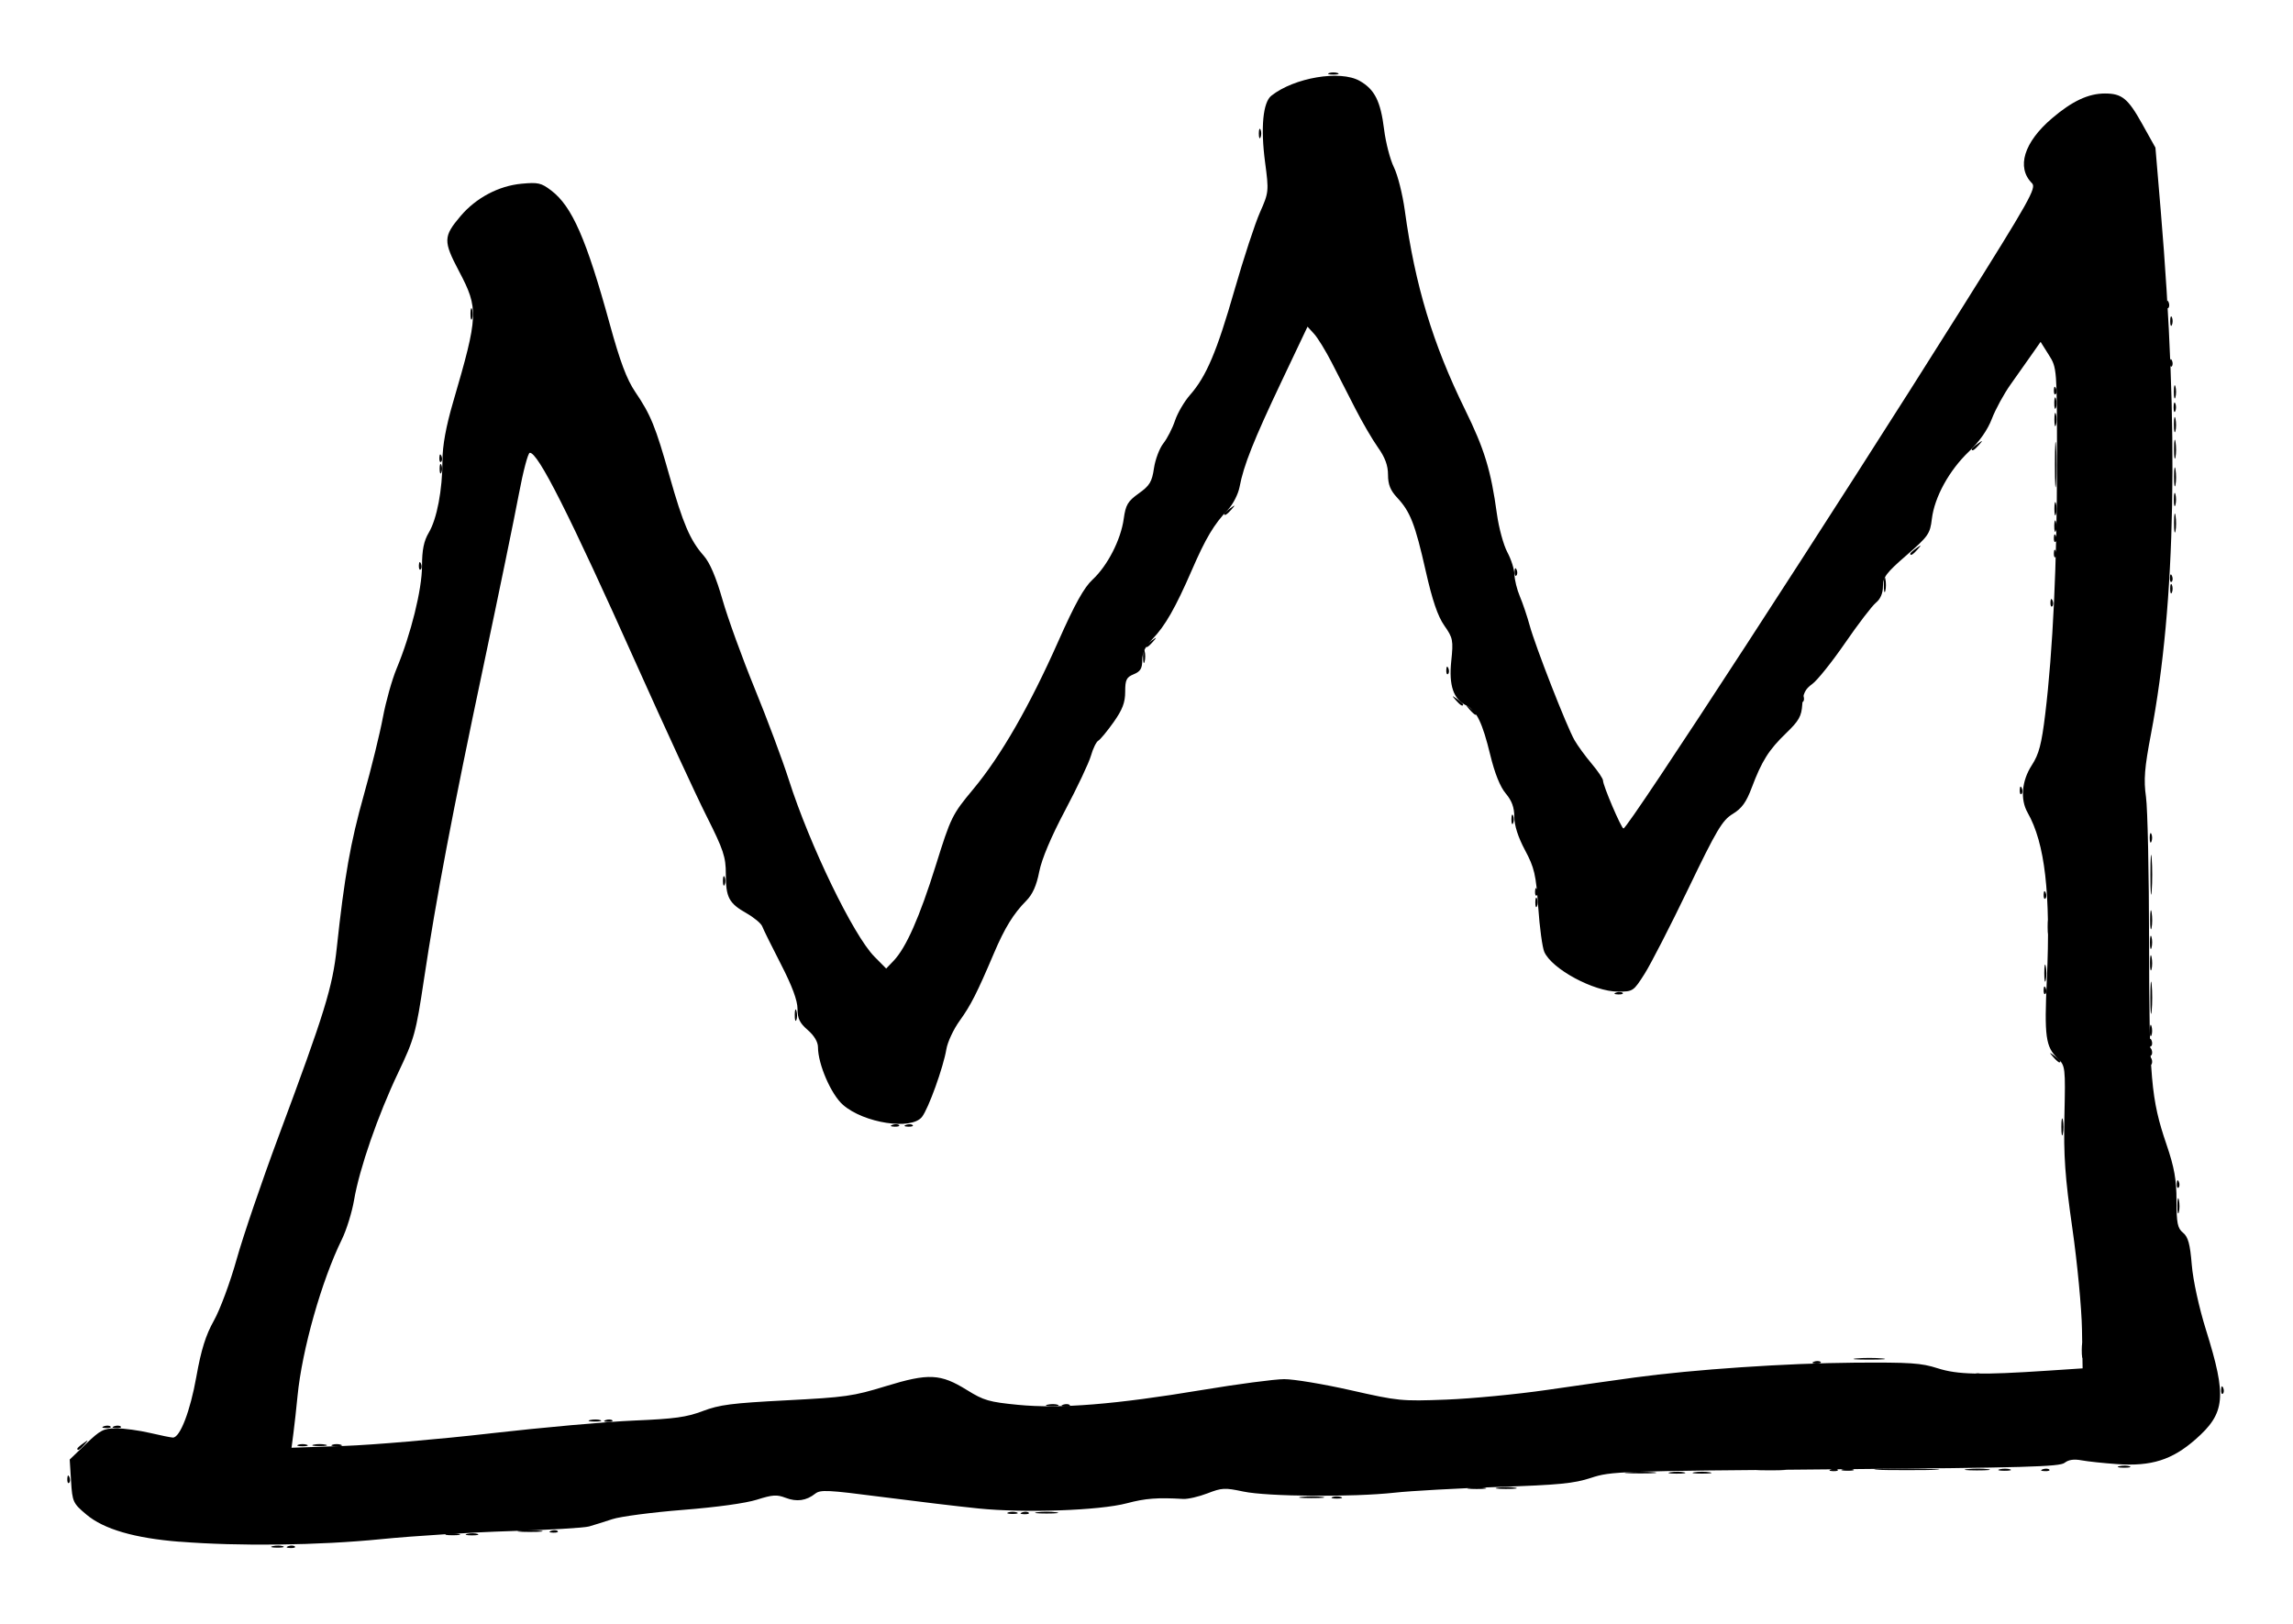 <?xml version="1.0" encoding="UTF-8" standalone="no"?>
<svg
   xmlns:dc="http://purl.org/dc/elements/1.1/"
   xmlns:cc="http://creativecommons.org/ns#"
   xmlns:rdf="http://www.w3.org/1999/02/22-rdf-syntax-ns#"
   xmlns:svg="http://www.w3.org/2000/svg"
   xmlns="http://www.w3.org/2000/svg"
   width="1200"
   height="850"
   viewBox="0 0 317.5 224.895"
   version="1.1"
   id="svg8">
  <defs
     id="defs2" />
  <g
     id="layer1">
    <g
       id="g1013"
       transform="matrix(1.685,0,0,1.685,-16.632,1.294)"
       style="fill:#000000">
      <path
         style="fill:#000000;fill-opacity:1;stroke-width:0.266"
         d="m 177.245,161.732 c 0.013,-0.294 0.08,-0.354 0.169,-0.153 0.081,0.182 0.071,0.401 -0.022,0.485 -0.093,0.084 -0.159,-0.065 -0.147,-0.332 z m -28.578,-1.748 c 0.006,-0.417 0.069,-0.557 0.14,-0.311 0.071,0.246 0.066,0.587 -0.01,0.758 -0.077,0.171 -0.135,-0.03 -0.129,-0.447 z m -115.337,0.031 c 0,-0.052 0.221,-0.252 0.491,-0.442 0.445,-0.314 0.455,-0.305 0.106,0.095 -0.366,0.421 -0.597,0.555 -0.597,0.347 z m 7.034,-0.81 c 0.013,-0.294 0.08,-0.354 0.169,-0.153 0.081,0.182 0.071,0.401 -0.022,0.485 -0.093,0.084 -0.159,-0.065 -0.147,-0.332 z M 102.612,157.456 c 0.362,-0.348 0.722,-0.632 0.799,-0.632 0.077,0 -0.156,0.284 -0.519,0.632 -0.362,0.348 -0.722,0.632 -0.799,0.632 -0.077,0 0.156,-0.284 0.519,-0.632 z m 29.532,-1.517 c 0.002,-0.695 0.057,-0.95 0.121,-0.565 0.065,0.384 0.063,0.953 -0.004,1.264 -0.067,0.311 -0.119,-0.003 -0.117,-0.699 z m 44.022,0.379 c 0,-0.487 0.058,-0.686 0.128,-0.442 0.07,0.243 0.07,0.641 0,0.885 -0.07,0.243 -0.128,0.044 -0.128,-0.442 z m -141.411,-1.411 c 0.013,-0.294 0.08,-0.354 0.169,-0.153 0.081,0.182 0.071,0.401 -0.022,0.485 -0.093,0.084 -0.159,-0.065 -0.147,-0.332 z m 8.62,-0.531 c 0.202,-0.073 0.444,-0.064 0.538,0.02 0.093,0.084 -0.072,0.144 -0.368,0.133 -0.327,-0.012 -0.393,-0.072 -0.169,-0.153 z m 127.418,-0.228 c 0.013,-0.294 0.08,-0.354 0.169,-0.153 0.081,0.182 0.071,0.401 -0.022,0.485 -0.093,0.084 -0.16,-0.065 -0.147,-0.332 z M 17.645,152.632 c 0.013,-0.294 0.08,-0.354 0.169,-0.153 0.081,0.182 0.071,0.401 -0.022,0.485 -0.093,0.084 -0.159,-0.065 -0.147,-0.332 z m 110.266,-0.737 c 0.006,-0.417 0.069,-0.557 0.14,-0.311 0.071,0.246 0.066,0.587 -0.01,0.758 -0.077,0.171 -0.135,-0.03 -0.129,-0.447 z m 42.915,-0.253 c 0.006,-0.417 0.069,-0.557 0.14,-0.311 0.071,0.246 0.066,0.587 -0.01,0.758 -0.077,0.171 -0.135,-0.03 -0.129,-0.447 z M 23.816,143.531 c 0.013,-0.294 0.08,-0.354 0.169,-0.153 0.081,0.182 0.071,0.401 -0.022,0.485 -0.093,0.084 -0.159,-0.065 -0.147,-0.332 z m 49.835,-3.322 c 0.501,-0.056 1.322,-0.056 1.823,0 0.501,0.056 0.091,0.102 -0.912,0.102 -1.003,0 -1.413,-0.046 -0.912,-0.102 z m 75.452,-19.966 c 0.347,-0.06 0.915,-0.06 1.262,0 0.347,0.06 0.063,0.11 -0.631,0.11 -0.694,0 -0.978,-0.049 -0.631,-0.11 z m 15.287,-0.262 c 1.196,-0.047 3.152,-0.047 4.348,0 1.196,0.047 0.217,0.086 -2.174,0.086 -2.391,0 -3.369,-0.039 -2.174,-0.086 z m 9.823,0.013 c 0.273,-0.064 0.652,-0.06 0.841,0.009 0.19,0.069 -0.033,0.122 -0.496,0.117 -0.463,-0.005 -0.618,-0.062 -0.345,-0.126 z m -11.786,-9.109 c 0.579,-0.054 1.525,-0.054 2.104,0 0.579,0.054 0.105,0.099 -1.052,0.099 -1.157,0 -1.63,-0.045 -1.052,-0.099 z m 15.433,-31.667 c 0,-0.626 0.055,-0.882 0.122,-0.569 0.067,0.313 0.067,0.825 0,1.138 -0.067,0.313 -0.122,0.057 -0.122,-0.569 z m -0.054,-6.467 c 0.013,-0.294 0.08,-0.354 0.169,-0.153 0.081,0.182 0.071,0.401 -0.022,0.485 -0.093,0.084 -0.16,-0.065 -0.147,-0.332 z M 129.503,56.783 c -0.349,-0.401 -0.339,-0.41 0.106,-0.095 0.27,0.191 0.491,0.39 0.491,0.442 0,0.208 -0.23,0.074 -0.597,-0.347 z m -0.784,-2.486 c 0.013,-0.294 0.08,-0.354 0.169,-0.153 0.081,0.182 0.071,0.401 -0.022,0.485 -0.093,0.084 -0.159,-0.065 -0.147,-0.332 z m 59.486,-6.678 c 0,-0.348 0.064,-0.49 0.141,-0.316 0.078,0.174 0.078,0.458 0,0.632 -0.078,0.174 -0.141,0.032 -0.141,-0.316 z M 44.292,45.702 c 0.013,-0.294 0.08,-0.354 0.169,-0.153 0.081,0.182 0.071,0.401 -0.022,0.485 -0.093,0.084 -0.159,-0.065 -0.147,-0.332 z M 188.523,42.184 c 0.002,-0.695 0.057,-0.95 0.121,-0.565 0.065,0.384 0.063,0.953 -0.004,1.264 -0.067,0.311 -0.119,-0.004 -0.117,-0.699 z m -9.79,-4.803 c 5.6e-4,-1.668 0.046,-2.318 0.101,-1.444 0.055,0.874 0.054,2.239 -0.001,3.033 -0.056,0.794 -0.1,0.079 -0.1,-1.59 z m -6.839,-1.233 c 0,-0.052 0.221,-0.252 0.491,-0.442 0.445,-0.314 0.455,-0.305 0.106,0.095 -0.366,0.421 -0.597,0.555 -0.597,0.347 z m 16.614,-4.708 c 0,-0.487 0.058,-0.686 0.128,-0.442 0.07,0.243 0.07,0.641 0,0.885 -0.071,0.243 -0.128,0.044 -0.128,-0.442 z m -0.301,-5.814 c 0,-0.348 0.064,-0.49 0.141,-0.316 0.078,0.174 0.078,0.458 0,0.632 -0.078,0.174 -0.141,0.032 -0.141,-0.316 z"
         id="path1035" />
      <path
         style="fill:#000000;fill-opacity:1;stroke-width:0.266"
         d="m 61.888,164.235 c 0.202,-0.073 0.444,-0.064 0.538,0.02 0.093,0.084 -0.072,0.144 -0.368,0.133 -0.327,-0.012 -0.393,-0.072 -0.169,-0.153 z m 108.948,-11.203 c 0,-0.487 0.058,-0.686 0.128,-0.442 0.07,0.243 0.07,0.641 0,0.885 -0.07,0.243 -0.128,0.044 -0.128,-0.442 z m -42.936,0 c 0,-0.348 0.064,-0.49 0.141,-0.316 0.078,0.174 0.078,0.458 0,0.632 -0.078,0.174 -0.141,0.032 -0.141,-0.316 z m -94.325,-0.19 c -0.349,-0.401 -0.339,-0.41 0.106,-0.095 0.467,0.33 0.616,0.538 0.385,0.538 -0.058,0 -0.279,-0.199 -0.491,-0.442 z m -14.505,-4.108 c 0,-0.348 0.064,-0.49 0.141,-0.316 0.078,0.174 0.078,0.458 0,0.632 -0.078,0.174 -0.141,0.032 -0.141,-0.316 z m 155.953,-1.517 c 0,-0.348 0.064,-0.49 0.141,-0.316 0.078,0.174 0.078,0.458 0,0.632 -0.078,0.174 -0.141,0.032 -0.141,-0.316 z M 29.123,145.858 c 0,-0.052 0.221,-0.252 0.491,-0.442 0.445,-0.314 0.455,-0.305 0.106,0.095 -0.366,0.421 -0.597,0.555 -0.597,0.347 z m 134.864,-5.133 c 0.202,-0.073 0.444,-0.064 0.538,0.02 0.093,0.084 -0.072,0.144 -0.368,0.133 -0.327,-0.012 -0.393,-0.072 -0.169,-0.153 z m -138.154,-4.553 c 0.273,-0.064 0.652,-0.06 0.841,0.009 0.19,0.069 -0.033,0.122 -0.496,0.117 -0.463,-0.005 -0.618,-0.062 -0.345,-0.126 z m 66.892,-12.632 c 0.193,-0.07 0.508,-0.07 0.701,0 0.193,0.07 0.035,0.128 -0.351,0.128 -0.386,0 -0.543,-0.057 -0.351,-0.128 z m 54.419,-3.298 c 0.349,-0.06 0.854,-0.058 1.122,0.005 0.268,0.063 -0.017,0.113 -0.634,0.11 -0.617,-0.003 -0.836,-0.055 -0.488,-0.115 z m 14.167,-0.249 c 0.273,-0.064 0.652,-0.06 0.841,0.009 0.19,0.069 -0.033,0.122 -0.496,0.117 -0.463,-0.005 -0.618,-0.062 -0.345,-0.126 z m 10.238,-0.008 c 0.504,-0.056 1.261,-0.055 1.683,0.003 0.421,0.058 0.009,0.104 -0.917,0.102 -0.926,-0.002 -1.27,-0.049 -0.766,-0.105 z M 18.412,116.458 c 0.202,-0.073 0.444,-0.064 0.538,0.02 0.093,0.084 -0.072,0.144 -0.368,0.133 -0.327,-0.012 -0.393,-0.072 -0.169,-0.153 z M 83.206,91.684 c 0.202,-0.073 0.444,-0.064 0.538,0.02 0.093,0.084 -0.072,0.144 -0.368,0.133 -0.327,-0.012 -0.393,-0.072 -0.169,-0.153 z m 1.122,0 c 0.202,-0.073 0.444,-0.064 0.538,0.02 0.093,0.084 -0.072,0.144 -0.368,0.133 -0.327,-0.012 -0.393,-0.072 -0.169,-0.153 z m 94.262,-5.578 c -0.349,-0.401 -0.339,-0.41 0.106,-0.095 0.467,0.33 0.616,0.538 0.385,0.538 -0.058,0 -0.279,-0.199 -0.491,-0.442 z m -0.784,-5.519 c 0.013,-0.294 0.08,-0.354 0.169,-0.153 0.081,0.182 0.071,0.401 -0.022,0.485 -0.093,0.084 -0.16,-0.065 -0.147,-0.332 z m 0.561,-31.851 c 0.013,-0.294 0.08,-0.354 0.169,-0.153 0.081,0.182 0.071,0.401 -0.022,0.485 -0.093,0.084 -0.16,-0.065 -0.147,-0.332 z m 9.817,-2.022 c 0.013,-0.294 0.08,-0.354 0.169,-0.153 0.081,0.182 0.071,0.401 -0.022,0.485 -0.093,0.084 -0.16,-0.065 -0.147,-0.332 z m -9.494,-5.667 c 0,-0.487 0.058,-0.686 0.128,-0.442 0.07,0.243 0.07,0.641 0,0.885 -0.071,0.243 -0.128,0.044 -0.128,-0.442 z m 9.817,-0.758 c 0,-0.487 0.058,-0.686 0.128,-0.442 0.07,0.243 0.07,0.641 0,0.885 -0.071,0.243 -0.128,0.044 -0.128,-0.442 z m -9.817,-6.573 c 0,-0.487 0.058,-0.686 0.128,-0.442 0.07,0.243 0.07,0.641 0,0.885 -0.071,0.243 -0.128,0.044 -0.128,-0.442 z m 9.796,-1.011 c 0,-0.348 0.064,-0.49 0.141,-0.316 0.078,0.174 0.078,0.458 0,0.632 -0.078,0.174 -0.141,0.032 -0.141,-0.316 z M 113.315,10.206 c 0,-0.348 0.064,-0.49 0.141,-0.316 0.078,0.174 0.078,0.458 0,0.632 -0.078,0.174 -0.141,0.032 -0.141,-0.316 z"
         id="path1033" />
      <path
         style="fill:#000000;fill-opacity:1;stroke-width:0.266"
         d="m 94.969,164.998 c 0.193,-0.07 0.508,-0.07 0.701,0 0.193,0.07 0.035,0.128 -0.351,0.128 -0.386,0 -0.543,-0.057 -0.351,-0.128 z m 11.009,-3.467 c 0,-0.052 0.221,-0.252 0.491,-0.442 0.445,-0.314 0.455,-0.305 0.106,0.095 -0.366,0.421 -0.597,0.555 -0.597,0.347 z M 24.302,159.685 c 0.202,-0.073 0.444,-0.064 0.538,0.02 0.093,0.084 -0.072,0.144 -0.368,0.133 -0.327,-0.012 -0.393,-0.072 -0.169,-0.153 z m 81.72,-10.697 c 0,-0.348 0.064,-0.49 0.141,-0.316 0.078,0.174 0.078,0.458 0,0.632 -0.078,0.174 -0.141,0.032 -0.141,-0.316 z m -71.57,-2.623 c 0,-0.052 0.221,-0.252 0.491,-0.442 0.445,-0.314 0.455,-0.305 0.106,0.095 -0.366,0.421 -0.597,0.555 -0.597,0.347 z m 59.114,-1.841 c 0.193,-0.07 0.508,-0.07 0.701,0 0.193,0.07 0.035,0.128 -0.351,0.128 -0.386,0 -0.543,-0.057 -0.351,-0.128 z m -5.259,-3.467 c 0,-0.052 0.221,-0.252 0.491,-0.442 0.445,-0.314 0.455,-0.305 0.106,0.095 -0.366,0.421 -0.597,0.555 -0.597,0.347 z m 92.913,-1.596 c 0.27,-0.064 0.712,-0.064 0.982,0 0.27,0.064 0.049,0.116 -0.491,0.116 -0.54,0 -0.761,-0.052 -0.491,-0.116 z m -84.288,-2.268 c 0.193,-0.07 0.508,-0.07 0.701,0 0.193,0.07 0.035,0.128 -0.351,0.128 -0.386,0 -0.543,-0.057 -0.351,-0.128 z m 1.42,-0.005 c 0.202,-0.073 0.444,-0.064 0.538,0.02 0.093,0.084 -0.072,0.144 -0.368,0.133 -0.327,-0.012 -0.393,-0.072 -0.169,-0.153 z m -4.488,-13.651 c 0.202,-0.073 0.444,-0.064 0.538,0.02 0.093,0.084 -0.072,0.144 -0.368,0.133 -0.327,-0.012 -0.393,-0.072 -0.169,-0.153 z m 49.77,-3.298 c 0.579,-0.054 1.525,-0.054 2.104,0 0.579,0.054 0.105,0.099 -1.052,0.099 -1.157,0 -1.63,-0.045 -1.052,-0.099 z m 16.707,-0.241 c 0.202,-0.073 0.444,-0.064 0.538,0.02 0.093,0.084 -0.072,0.144 -0.368,0.133 -0.327,-0.012 -0.393,-0.072 -0.169,-0.153 z M 19.253,116.458 c 0.202,-0.073 0.444,-0.064 0.538,0.02 0.093,0.084 -0.072,0.144 -0.368,0.133 -0.327,-0.012 -0.393,-0.072 -0.169,-0.153 z M 75.179,82.63 c 0.006,-0.417 0.069,-0.557 0.14,-0.311 0.071,0.246 0.066,0.587 -0.01,0.758 -0.077,0.171 -0.135,-0.03 -0.129,-0.447 z M 104.014,52.327 c 0,-0.052 0.221,-0.252 0.491,-0.442 0.445,-0.314 0.455,-0.305 0.106,0.095 -0.366,0.421 -0.597,0.555 -0.597,0.347 z m 74.665,-9.89 c 0.006,-0.417 0.069,-0.557 0.14,-0.311 0.071,0.246 0.066,0.587 -0.01,0.758 -0.077,0.171 -0.135,-0.03 -0.129,-0.447 z m 9.843,-4.045 c 0.002,-0.695 0.057,-0.95 0.121,-0.565 0.065,0.384 0.063,0.953 -0.004,1.264 -0.067,0.311 -0.119,-0.004 -0.117,-0.699 z m -0.009,-4.297 c 0.003,-0.556 0.061,-0.754 0.128,-0.439 0.067,0.314 0.065,0.769 -0.006,1.011 -0.07,0.242 -0.125,-0.016 -0.122,-0.572 z m -9.833,-1.77 c 0.006,-0.417 0.069,-0.557 0.14,-0.311 0.071,0.246 0.066,0.587 -0.01,0.758 -0.077,0.171 -0.135,-0.03 -0.129,-0.447 z"
         id="path1031" />
      <path
         style="fill:#000000;fill-opacity:1;stroke-width:0.266"
         d="m 129.539,163.048 c 0,-0.052 0.221,-0.252 0.491,-0.442 0.445,-0.314 0.455,-0.305 0.106,0.095 -0.366,0.421 -0.597,0.555 -0.597,0.347 z m 10.681,-9.658 c 0.013,-0.294 0.08,-0.354 0.169,-0.153 0.081,0.182 0.071,0.401 -0.022,0.485 -0.093,0.084 -0.16,-0.065 -0.147,-0.332 z M 63.904,143.078 c 0,-0.052 0.221,-0.252 0.491,-0.442 0.445,-0.314 0.455,-0.305 0.106,0.095 -0.366,0.421 -0.597,0.555 -0.597,0.347 z m 116.351,-3.616 c 0.202,-0.073 0.444,-0.064 0.538,0.02 0.093,0.084 -0.072,0.144 -0.368,0.133 -0.327,-0.012 -0.393,-0.072 -0.169,-0.153 z m 2.507,0.005 c 0.193,-0.07 0.508,-0.07 0.701,0 0.193,0.07 0.035,0.128 -0.351,0.128 -0.386,0 -0.543,-0.057 -0.351,-0.128 z m -83.569,-2.28 c 0.202,-0.073 0.444,-0.064 0.538,0.02 0.093,0.084 -0.072,0.144 -0.368,0.133 -0.327,-0.012 -0.393,-0.072 -0.169,-0.153 z m -4.085,-13.659 c 0.424,-0.058 1.118,-0.058 1.543,0 0.424,0.058 0.077,0.105 -0.771,0.105 -0.848,0 -1.196,-0.047 -0.771,-0.105 z M 35.645,117.973 c 0.27,-0.064 0.712,-0.064 0.982,0 0.27,0.064 0.049,0.116 -0.491,0.116 -0.54,0 -0.761,-0.052 -0.491,-0.116 z M 188.794,98.303 c 0.003,-0.556 0.061,-0.754 0.128,-0.439 0.067,0.314 0.065,0.769 -0.006,1.011 -0.07,0.242 -0.125,-0.016 -0.122,-0.572 z m -0.049,-1.791 c 0.013,-0.294 0.08,-0.354 0.169,-0.153 0.081,0.182 0.071,0.401 -0.022,0.485 -0.093,0.084 -0.16,-0.065 -0.147,-0.332 z m -2.168,-15.273 c 0,-1.182 0.048,-1.665 0.107,-1.074 0.059,0.591 0.059,1.558 0,2.149 -0.059,0.591 -0.107,0.107 -0.107,-1.074 z M 178.647,43.427 c 0.013,-0.294 0.08,-0.354 0.169,-0.153 0.081,0.182 0.071,0.401 -0.022,0.485 -0.093,0.084 -0.16,-0.065 -0.147,-0.332 z m 9.875,-7.31 c 0.002,-0.695 0.057,-0.95 0.121,-0.565 0.065,0.384 0.063,0.953 -0.004,1.264 -0.067,0.311 -0.119,-0.004 -0.117,-0.699 z m -9.875,-4.824 c 0.013,-0.294 0.08,-0.354 0.169,-0.153 0.081,0.182 0.071,0.401 -0.022,0.485 -0.093,0.084 -0.16,-0.065 -0.147,-0.332 z"
         id="path1029" />
      <path
         style="fill:#000000;fill-opacity:1;stroke-width:0.266"
         d="m 174.926,163.982 c 0.202,-0.073 0.444,-0.064 0.538,0.02 0.093,0.084 -0.072,0.144 -0.368,0.133 -0.327,-0.012 -0.393,-0.072 -0.169,-0.153 z M 46.742,154.629 c 0.202,-0.073 0.444,-0.064 0.538,0.02 0.093,0.084 -0.072,0.144 -0.368,0.133 -0.327,-0.012 -0.393,-0.072 -0.169,-0.153 z m 42.181,-2.734 c 0.006,-0.417 0.069,-0.557 0.14,-0.311 0.071,0.246 0.066,0.587 -0.01,0.758 -0.077,0.171 -0.135,-0.03 -0.129,-0.447 z M 183.902,139.461 c 0.202,-0.073 0.444,-0.064 0.538,0.02 0.093,0.084 -0.072,0.144 -0.368,0.133 -0.327,-0.012 -0.393,-0.072 -0.169,-0.153 z M 27.931,136.18 c 0.193,-0.07 0.508,-0.07 0.701,0 0.193,0.07 0.035,0.128 -0.351,0.128 -0.386,0 -0.543,-0.057 -0.351,-0.128 z m 6.451,-18.201 c 0.193,-0.07 0.508,-0.07 0.701,0 0.193,0.07 0.035,0.128 -0.351,0.128 -0.386,0 -0.543,-0.057 -0.351,-0.128 z m 2.805,0 c 0.193,-0.07 0.508,-0.07 0.701,0 0.193,0.07 0.035,0.128 -0.351,0.128 -0.386,0 -0.543,-0.057 -0.351,-0.128 z m 21.182,-2.03 c 0.273,-0.064 0.652,-0.06 0.841,0.009 0.19,0.069 -0.033,0.122 -0.496,0.117 -0.463,-0.005 -0.618,-0.062 -0.345,-0.126 z m 134.022,-2.5 c 0.013,-0.294 0.08,-0.354 0.169,-0.153 0.081,0.182 0.071,0.401 -0.022,0.485 -0.093,0.084 -0.16,-0.065 -0.147,-0.332 z m -11.452,-3.265 c 0.003,-0.556 0.061,-0.754 0.128,-0.439 0.067,0.314 0.065,0.769 -0.006,1.011 -0.07,0.242 -0.125,-0.016 -0.122,-0.572 z m 5.594,-26.29 c 0.006,-0.417 0.069,-0.557 0.14,-0.311 0.071,0.246 0.066,0.587 -0.01,0.758 -0.077,0.171 -0.135,-0.03 -0.129,-0.447 z m 0.016,-5.561 c 0.003,-0.556 0.06,-0.754 0.128,-0.439 0.067,0.314 0.065,0.769 -0.006,1.011 -0.07,0.242 -0.125,-0.016 -0.122,-0.572 z M 110.466,41.457 c 0,-0.052 0.221,-0.252 0.491,-0.442 0.445,-0.314 0.455,-0.305 0.106,0.095 -0.366,0.421 -0.597,0.555 -0.597,0.347 z m 8.625,-36.221 c 0.193,-0.07 0.508,-0.07 0.701,0 0.193,0.07 0.035,0.128 -0.351,0.128 -0.386,0 -0.543,-0.057 -0.351,-0.128 z"
         id="path1027" />
      <path
         style="fill:#000000;fill-opacity:1;stroke-width:0.266"
         d="m 31.67,142.52 c 0.013,-0.294 0.08,-0.354 0.169,-0.153 0.081,0.182 0.071,0.401 -0.022,0.485 -0.093,0.084 -0.159,-0.065 -0.147,-0.332 z M 110.537,141.277 c 0.003,-0.556 0.06,-0.754 0.128,-0.439 0.067,0.314 0.065,0.769 -0.006,1.011 -0.07,0.242 -0.125,-0.016 -0.122,-0.572 z m -51.401,-0.727 c 0,-0.052 0.221,-0.252 0.491,-0.442 0.445,-0.314 0.455,-0.305 0.106,0.095 -0.366,0.421 -0.597,0.555 -0.597,0.347 z m 125.608,-1.088 c 0.202,-0.073 0.444,-0.064 0.538,0.02 0.093,0.084 -0.072,0.144 -0.368,0.133 -0.327,-0.012 -0.393,-0.072 -0.169,-0.153 z m -56.116,-0.248 c 0.193,-0.07 0.508,-0.07 0.701,0 0.193,0.07 0.035,0.128 -0.351,0.128 -0.386,0 -0.543,-0.057 -0.351,-0.128 z M 48.272,125.303 c 0.273,-0.064 0.652,-0.06 0.841,0.009 0.19,0.069 -0.033,0.122 -0.496,0.117 -0.463,-0.005 -0.618,-0.062 -0.345,-0.126 z m 11.372,-9.351 c 0.202,-0.073 0.444,-0.064 0.538,0.02 0.093,0.084 -0.072,0.144 -0.368,0.133 -0.327,-0.012 -0.393,-0.072 -0.169,-0.153 z m 36.311,-1.266 c 0.273,-0.064 0.652,-0.06 0.841,0.009 0.19,0.069 -0.033,0.122 -0.496,0.117 -0.463,-0.005 -0.618,-0.062 -0.345,-0.126 z M 186.501,84.884 c 0.013,-0.294 0.08,-0.354 0.169,-0.153 0.081,0.182 0.071,0.401 -0.022,0.485 -0.093,0.084 -0.16,-0.065 -0.147,-0.332 z m 0.043,-8.195 c 0,-0.487 0.058,-0.686 0.128,-0.442 0.07,0.243 0.07,0.641 0,0.885 -0.07,0.243 -0.128,0.044 -0.128,-0.442 z M 69.278,71.634 c 0,-0.348 0.064,-0.49 0.141,-0.316 0.078,0.174 0.078,0.458 0,0.632 -0.078,0.174 -0.141,0.032 -0.141,-0.316 z m 64.793,-5.056 c 0,-0.348 0.064,-0.49 0.141,-0.316 0.078,0.174 0.078,0.458 0,0.632 -0.078,0.174 -0.141,0.032 -0.141,-0.316 z m 0.258,-20.371 c 0.013,-0.294 0.08,-0.354 0.169,-0.153 0.081,0.182 0.071,0.401 -0.022,0.485 -0.093,0.084 -0.16,-0.065 -0.147,-0.332 z m 44.318,-1.517 c 0.013,-0.294 0.08,-0.354 0.169,-0.153 0.081,0.182 0.071,0.401 -0.022,0.485 -0.093,0.084 -0.16,-0.065 -0.147,-0.332 z M 45.975,36.854 c 0.013,-0.294 0.08,-0.354 0.169,-0.153 0.081,0.182 0.071,0.401 -0.022,0.485 -0.093,0.084 -0.159,-0.065 -0.147,-0.332 z M 48.532,24.994 c 0.006,-0.417 0.069,-0.557 0.14,-0.311 0.071,0.246 0.066,0.587 -0.01,0.758 -0.077,0.171 -0.135,-0.03 -0.129,-0.447 z"
         id="path1025" />
      <path
         style="fill:#000000;fill-opacity:1;stroke-width:0.266"
         d="m 35.629,158.72 c 0.006,-0.417 0.069,-0.557 0.14,-0.311 0.071,0.246 0.066,0.587 -0.01,0.758 -0.077,0.171 -0.135,-0.03 -0.129,-0.447 z M 187.951,143.252 c 0.27,-0.064 0.712,-0.064 0.982,0 0.27,0.064 0.049,0.116 -0.491,0.116 -0.54,0 -0.761,-0.052 -0.491,-0.116 z m -2.367,-3.79 c 0.202,-0.073 0.444,-0.064 0.538,0.02 0.093,0.084 -0.072,0.144 -0.368,0.133 -0.327,-0.012 -0.393,-0.072 -0.169,-0.153 z M 73.797,135.92 c 0.273,-0.064 0.652,-0.06 0.841,0.009 0.19,0.069 -0.033,0.122 -0.496,0.117 -0.463,-0.005 -0.618,-0.062 -0.345,-0.126 z M 46.584,125.304 c 0.27,-0.064 0.712,-0.064 0.982,0 0.27,0.064 0.049,0.116 -0.491,0.116 -0.54,0 -0.761,-0.052 -0.491,-0.116 z m 84.007,-3.796 c 0.347,-0.06 0.915,-0.06 1.262,0 0.347,0.06 0.063,0.11 -0.631,0.11 -0.694,0 -0.978,-0.049 -0.631,-0.11 z m -33.361,-6.82 c 0.202,-0.073 0.444,-0.064 0.538,0.02 0.093,0.084 -0.072,0.144 -0.368,0.133 -0.327,-0.012 -0.393,-0.072 -0.169,-0.153 z M 186.501,85.643 c 0.013,-0.294 0.08,-0.354 0.169,-0.153 0.081,0.182 0.071,0.401 -0.022,0.485 -0.093,0.084 -0.16,-0.065 -0.147,-0.332 z m 0.058,-10.849 c 0.002,-0.695 0.057,-0.95 0.121,-0.565 0.065,0.384 0.063,0.953 -0.004,1.264 -0.067,0.311 -0.119,-0.004 -0.117,-0.699 z m -0.036,-6.699 c 0,-0.348 0.064,-0.49 0.141,-0.316 0.078,0.174 0.078,0.458 0,0.632 -0.078,0.174 -0.141,0.032 -0.141,-0.316 z M 103.799,53.18 c 0,-0.487 0.058,-0.686 0.128,-0.442 0.071,0.243 0.071,0.641 0,0.885 -0.07,0.243 -0.128,0.044 -0.128,-0.442 z m 63.045,-8.437 c 0,-0.052 0.221,-0.252 0.491,-0.442 0.445,-0.314 0.455,-0.305 0.106,0.095 -0.366,0.421 -0.597,0.555 -0.597,0.347 z M 45.997,37.76 c 0,-0.348 0.064,-0.49 0.141,-0.316 0.078,0.174 0.078,0.458 0,0.632 -0.078,0.174 -0.141,0.032 -0.141,-0.316 z"
         id="path1023" />
      <path
         style="fill:#000000;fill-opacity:1;stroke-width:0.266"
         d="m 155.853,155.387 c 0.202,-0.073 0.444,-0.064 0.538,0.02 0.093,0.084 -0.072,0.144 -0.368,0.133 -0.327,-0.012 -0.393,-0.072 -0.169,-0.153 z m -97.795,-12.214 c 0,-0.348 0.064,-0.49 0.141,-0.316 0.078,0.174 0.078,0.458 0,0.632 -0.078,0.174 -0.141,0.032 -0.141,-0.316 z m 119.375,0.085 c 0.193,-0.07 0.508,-0.07 0.701,0 0.193,0.07 0.035,0.128 -0.351,0.128 -0.386,0 -0.543,-0.057 -0.351,-0.128 z m -62.435,-2.866 c 0,-0.348 0.064,-0.49 0.141,-0.316 0.078,0.174 0.078,0.458 0,0.632 -0.078,0.174 -0.141,0.032 -0.141,-0.316 z m 71.428,-0.931 c 0.202,-0.073 0.444,-0.064 0.538,0.02 0.093,0.084 -0.072,0.144 -0.368,0.133 -0.327,-0.012 -0.393,-0.072 -0.169,-0.153 z M 33.559,126.316 c 0.202,-0.073 0.444,-0.064 0.538,0.02 0.093,0.084 -0.072,0.144 -0.368,0.133 -0.327,-0.012 -0.393,-0.072 -0.169,-0.153 z m 99.421,-4.812 c 0.426,-0.058 1.057,-0.057 1.402,0.003 0.345,0.06 -0.004,0.108 -0.775,0.106 -0.771,-0.002 -1.054,-0.051 -0.627,-0.109 z M 16.221,118.304 c 0,-0.052 0.221,-0.252 0.491,-0.442 0.445,-0.314 0.455,-0.305 0.106,0.095 -0.366,0.421 -0.597,0.555 -0.597,0.347 z M 186.501,86.401 c 0.013,-0.294 0.08,-0.354 0.169,-0.153 0.081,0.182 0.071,0.401 -0.022,0.485 -0.093,0.084 -0.16,-0.065 -0.147,-0.332 z m 0.082,-15.273 c 0,-1.46 0.046,-2.057 0.103,-1.327 0.057,0.73 0.057,1.924 0,2.654 -0.057,0.73 -0.103,0.133 -0.103,-1.327 z"
         id="path1021" />
      <path
         style="fill:#000000;fill-opacity:1;stroke-width:0.266"
         d="m 36.083,163.476 c 0.202,-0.073 0.444,-0.064 0.538,0.02 0.093,0.084 -0.072,0.144 -0.368,0.133 -0.327,-0.012 -0.393,-0.072 -0.169,-0.153 z m 99.997,-3.619 c 0,-0.904 0.051,-1.273 0.113,-0.822 0.062,0.452 0.062,1.191 0,1.643 -0.062,0.452 -0.113,0.082 -0.113,-0.822 z m 40.043,-5.709 c 0.013,-0.294 0.08,-0.354 0.169,-0.153 0.081,0.182 0.071,0.401 -0.022,0.485 -0.093,0.084 -0.16,-0.065 -0.147,-0.332 z m -69.82,-2.633 c 0,-0.348 0.064,-0.49 0.141,-0.316 0.078,0.174 0.078,0.458 0,0.632 -0.078,0.174 -0.141,0.032 -0.141,-0.316 z m 4.509,-2.528 c 0,-0.487 0.058,-0.686 0.128,-0.442 0.07,0.243 0.07,0.641 0,0.885 -0.07,0.243 -0.128,0.044 -0.128,-0.442 z m 63.909,-0.147 c 0.013,-0.294 0.08,-0.354 0.169,-0.153 0.081,0.182 0.071,0.401 -0.022,0.485 -0.093,0.084 -0.16,-0.065 -0.147,-0.332 z M 58.036,144.037 c 0.013,-0.294 0.08,-0.354 0.169,-0.153 0.081,0.182 0.071,0.401 -0.022,0.485 -0.093,0.084 -0.159,-0.065 -0.147,-0.332 z m 103.501,-1.517 c 0.013,-0.294 0.08,-0.354 0.169,-0.153 0.081,0.182 0.071,0.401 -0.022,0.485 -0.093,0.084 -0.16,-0.065 -0.147,-0.332 z m -63.746,-0.278 c 0.202,-0.073 0.444,-0.064 0.538,0.02 0.093,0.084 -0.072,0.144 -0.368,0.133 -0.327,-0.012 -0.393,-0.072 -0.169,-0.153 z m 90.014,-2.79 c 0.498,-0.056 1.381,-0.057 1.963,-0.002 0.582,0.055 0.175,0.1 -0.905,0.102 -1.08,10e-4 -1.556,-0.044 -1.058,-0.1 z m -154.08,-0.892 -0.534,-0.569 0.631,0.482 c 0.593,0.453 0.759,0.656 0.534,0.656 -0.053,0 -0.337,-0.256 -0.631,-0.569 z m -1.441,-12.246 c 0.273,-0.064 0.652,-0.06 0.841,0.009 0.19,0.069 -0.033,0.122 -0.496,0.117 -0.463,-0.005 -0.618,-0.062 -0.345,-0.126 z m 22.872,-1.261 c 0.202,-0.073 0.444,-0.064 0.538,0.02 0.093,0.084 -0.072,0.144 -0.368,0.133 -0.327,-0.012 -0.393,-0.072 -0.169,-0.153 z m 64.215,-2.775 c 0.193,-0.07 0.508,-0.07 0.701,0 0.193,0.07 0.035,0.128 -0.351,0.128 -0.386,0 -0.543,-0.057 -0.351,-0.128 z m 52.75,-10.117 c 0.202,-0.073 0.444,-0.064 0.538,0.02 0.093,0.084 -0.072,0.144 -0.368,0.133 -0.327,-0.012 -0.393,-0.072 -0.169,-0.153 z m -13.183,-1.011 c 0.202,-0.073 0.444,-0.064 0.538,0.02 0.093,0.084 -0.072,0.144 -0.368,0.133 -0.327,-0.012 -0.393,-0.072 -0.169,-0.153 z m -16.268,-30.335 c 0.202,-0.073 0.444,-0.064 0.538,0.02 0.093,0.084 -0.072,0.144 -0.368,0.133 -0.327,-0.012 -0.393,-0.072 -0.169,-0.153 z m -6.657,-8.317 c 0.013,-0.294 0.08,-0.354 0.169,-0.153 0.081,0.182 0.071,0.401 -0.022,0.485 -0.093,0.084 -0.16,-0.065 -0.147,-0.332 z m 39.83,-8.342 c 0.013,-0.294 0.08,-0.354 0.169,-0.153 0.081,0.182 0.071,0.401 -0.022,0.485 -0.093,0.084 -0.16,-0.065 -0.147,-0.332 z M 164.671,47.24 c 0.003,-0.556 0.061,-0.754 0.128,-0.439 0.067,0.314 0.065,0.769 -0.006,1.011 -0.07,0.242 -0.125,-0.016 -0.122,-0.572 z M 188.184,29.018 c 0.013,-0.294 0.08,-0.354 0.169,-0.153 0.081,0.182 0.071,0.401 -0.022,0.485 -0.093,0.084 -0.16,-0.065 -0.147,-0.332 z"
         id="path1019" />
      <path
         style="fill:#000000;fill-opacity:1;stroke-width:0.266"
         d="m 20.779,164.486 c 0.27,-0.064 0.712,-0.064 0.982,0 0.27,0.064 0.049,0.116 -0.491,0.116 -0.54,0 -0.761,-0.052 -0.491,-0.116 z m 42.512,-4.801 c 0.202,-0.073 0.444,-0.064 0.538,0.02 0.093,0.084 -0.072,0.144 -0.368,0.133 -0.327,-0.012 -0.393,-0.072 -0.169,-0.153 z m 72.744,-1.85 c 0,-0.348 0.064,-0.49 0.141,-0.316 0.078,0.174 0.078,0.458 0,0.632 -0.078,0.174 -0.141,0.032 -0.141,-0.316 z M 23.568,156.697 c 0.006,-0.417 0.069,-0.557 0.14,-0.311 0.071,0.246 0.066,0.587 -0.01,0.758 -0.077,0.171 -0.135,-0.03 -0.129,-0.447 z m 53.397,0.201 c -0.152,-0.36 -0.12,-0.389 0.157,-0.142 0.192,0.171 0.278,0.375 0.192,0.453 -0.086,0.078 -0.243,-0.062 -0.349,-0.312 z m 7.179,-4.372 c 0,-0.348 0.064,-0.49 0.141,-0.316 0.078,0.174 0.078,0.458 0,0.632 -0.078,0.174 -0.141,0.032 -0.141,-0.316 z M 63.307,150.315 c -0.349,-0.401 -0.339,-0.41 0.106,-0.095 0.27,0.191 0.491,0.39 0.491,0.442 0,0.208 -0.23,0.074 -0.597,-0.347 z m -17.144,0.022 c 0.193,-0.07 0.508,-0.07 0.701,0 0.193,0.07 0.035,0.128 -0.351,0.128 -0.386,0 -0.543,-0.057 -0.351,-0.128 z m 81.996,-2.761 c 0.013,-0.294 0.08,-0.354 0.169,-0.153 0.081,0.182 0.071,0.401 -0.022,0.485 -0.093,0.084 -0.16,-0.065 -0.147,-0.332 z m -104.569,-1.369 c 0,-0.626 0.055,-0.882 0.122,-0.569 0.067,0.313 0.067,0.825 0,1.138 -0.067,0.313 -0.122,0.057 -0.122,-0.569 z m 107.935,-1.159 c 0.013,-0.294 0.08,-0.354 0.169,-0.153 0.081,0.182 0.071,0.401 -0.022,0.485 -0.093,0.084 -0.16,-0.065 -0.147,-0.332 z m 50.68,-1.548 c 0.349,-0.06 0.854,-0.058 1.122,0.005 0.268,0.063 -0.017,0.113 -0.634,0.11 -0.617,-0.003 -0.837,-0.055 -0.488,-0.115 z m 11.028,-1.991 c 0.013,-0.294 0.08,-0.354 0.169,-0.153 0.081,0.182 0.071,0.401 -0.022,0.485 -0.093,0.084 -0.16,-0.065 -0.147,-0.332 z M 25.552,139.965 c 0.273,-0.064 0.652,-0.06 0.841,0.009 0.19,0.069 -0.033,0.122 -0.496,0.117 -0.463,-0.005 -0.618,-0.062 -0.345,-0.126 z M 52.619,125.042 c 0.504,-0.056 1.261,-0.055 1.683,0.003 0.421,0.058 0.009,0.104 -0.917,0.102 -0.926,-0.002 -1.27,-0.049 -0.766,-0.105 z m 64.233,-2.781 c 0.504,-0.056 1.261,-0.055 1.683,0.003 0.421,0.058 0.009,0.104 -0.917,0.102 -0.926,-0.002 -1.27,-0.049 -0.766,-0.105 z M 15.401,120.78 c 0.013,-0.294 0.08,-0.354 0.169,-0.153 0.081,0.182 0.071,0.401 -0.022,0.485 -0.093,0.084 -0.159,-0.065 -0.147,-0.332 z m 138.891,-0.795 c 0.579,-0.054 1.525,-0.054 2.104,0 0.579,0.054 0.105,0.099 -1.052,0.099 -1.157,0 -1.63,-0.045 -1.052,-0.099 z m 23.439,0.011 c 0.202,-0.073 0.444,-0.064 0.538,0.02 0.093,0.084 -0.072,0.144 -0.368,0.133 -0.327,-0.012 -0.393,-0.072 -0.169,-0.153 z m 6.299,-0.255 c 0.273,-0.064 0.652,-0.06 0.841,0.009 0.19,0.069 -0.033,0.122 -0.496,0.117 -0.463,-0.005 -0.618,-0.062 -0.345,-0.126 z m -4.767,-27.884 c 0,-0.626 0.055,-0.882 0.122,-0.569 0.067,0.313 0.067,0.825 0,1.138 -0.067,0.313 -0.122,0.057 -0.122,-0.569 z m -1.122,-16.431 c 0,-0.626 0.055,-0.882 0.122,-0.569 0.067,0.313 0.067,0.825 0,1.138 -0.067,0.313 -0.122,0.057 -0.122,-0.569 z m -42.106,-2.022 c 0,-0.348 0.064,-0.49 0.141,-0.316 0.078,0.174 0.078,0.458 0,0.632 -0.078,0.174 -0.141,0.032 -0.141,-0.316 z m -5.409,-15.863 c -0.349,-0.401 -0.339,-0.41 0.106,-0.095 0.467,0.33 0.616,0.538 0.385,0.538 -0.058,0 -0.279,-0.199 -0.491,-0.442 z m 27.266,-0.969 c 0.013,-0.294 0.08,-0.354 0.169,-0.153 0.081,0.182 0.071,0.401 -0.022,0.485 -0.093,0.084 -0.16,-0.065 -0.147,-0.332 z m 30.013,-32.357 c 0.013,-0.294 0.08,-0.354 0.169,-0.153 0.081,0.182 0.071,0.401 -0.022,0.485 -0.093,0.084 -0.159,-0.065 -0.147,-0.332 z"
         id="path1017" />
      <path
         style="fill:#000000;fill-opacity:1;stroke-width:0.266"
         d="m 100.789,173.263 c -0.309,-0.117 -1.129,-0.74 -1.822,-1.384 -1.251,-1.162 -1.263,-1.189 -1.419,-3.312 -0.188,-2.558 -0.747,-3.445 -2.314,-3.675 -0.554,-0.081 -1.196,-0.289 -1.427,-0.462 -0.231,-0.173 -1.078,-0.47 -1.882,-0.662 -0.804,-0.191 -2.042,-0.706 -2.751,-1.144 -1.717,-1.062 -3.806,-3.961 -4.187,-5.811 -0.156,-0.759 -0.411,-1.68 -0.567,-2.046 -0.421,-0.993 0.091,-6.565 0.79,-8.598 0.754,-2.194 2.42,-4.409 4.634,-6.161 1.42,-1.124 2.228,-1.539 3.979,-2.047 1.934,-0.56 2.591,-0.627 5.479,-0.556 l 3.282,0.08 1.065,0.9 c 0.586,0.495 1.601,1.207 2.256,1.583 0.911,0.522 1.456,1.142 2.321,2.639 0.622,1.076 1.456,2.468 1.853,3.094 0.708,1.115 0.719,1.211 0.577,4.82 -0.132,3.346 -0.225,3.866 -1.014,5.688 -0.478,1.103 -1.351,2.631 -1.941,3.395 -1.073,1.392 -1.438,1.661 -4.407,3.257 l -1.592,0.855 0.167,1.04 c 0.32,1.994 0.79,2.997 1.926,4.107 1.116,1.091 1.135,1.14 0.817,2.099 -0.647,1.946 -2.237,2.902 -3.825,2.3 z m -6.262,-14.543 c 0.157,-0.519 0.053,-1.412 -0.33,-2.825 -0.71,-2.62 -0.706,-2.72 0.161,-4.053 0.717,-1.102 0.73,-1.109 2.145,-1.033 1.633,0.087 2.403,0.745 2.623,2.241 0.247,1.679 0.396,2.293 0.984,4.037 0.326,0.968 0.75,1.76 0.942,1.76 0.667,0 3.737,-3.154 4.043,-4.153 0.162,-0.529 0.522,-1.189 0.799,-1.465 0.432,-0.43 0.496,-0.921 0.448,-3.428 -0.054,-2.787 -0.095,-2.974 -0.872,-3.955 -1.081,-1.364 -3.127,-2.568 -5.454,-3.21 -2.534,-0.699 -3.764,-0.467 -4.557,0.861 -0.538,0.901 -0.621,0.939 -2.04,0.94 -1.456,7.6e-4 -1.492,0.019 -2.315,1.189 -1.573,2.236 -2.064,3.757 -2.065,6.395 -8.7e-5,1.98 0.108,2.588 0.615,3.466 0.338,0.585 0.615,1.274 0.615,1.53 0,0.551 1.527,1.947 2.524,2.308 1.054,0.381 1.478,0.233 1.732,-0.605 z m 68.247,6.649 c -1.102,-1.18 -3.676,-6.161 -4.056,-7.847 -0.383,-1.699 -1,-2.213 -2.664,-2.217 -0.621,-0.002 -1.824,-0.171 -2.672,-0.376 -0.848,-0.205 -1.759,-0.375 -2.023,-0.376 -0.75,-0.005 -1.567,0.965 -1.778,2.112 -0.106,0.575 -0.349,1.33 -0.541,1.677 -0.192,0.348 -0.43,1.363 -0.529,2.257 -0.099,0.894 -0.401,2.031 -0.67,2.528 -0.406,0.748 -0.681,0.93 -1.61,1.062 -1.388,0.198 -2.148,-0.048 -2.765,-0.896 -0.869,-1.195 -0.873,-1.993 -0.015,-2.911 0.543,-0.582 0.842,-1.261 0.992,-2.258 0.118,-0.784 0.497,-1.969 0.842,-2.634 0.612,-1.178 0.616,-1.24 0.154,-2.401 -0.694,-1.746 -0.615,-2.209 0.481,-2.82 0.524,-0.292 1.136,-0.785 1.359,-1.095 0.49,-0.681 2.633,-6.488 2.902,-7.867 0.221,-1.132 1.848,-2.765 3.017,-3.03 1.07,-0.242 2.642,0.426 3.016,1.282 0.17,0.39 0.535,1.168 0.81,1.73 0.275,0.562 0.653,1.7 0.839,2.528 0.186,0.828 0.642,2.004 1.014,2.612 0.371,0.608 0.675,1.275 0.675,1.481 0,0.206 0.472,1.153 1.05,2.105 l 1.05,1.73 1.965,0.407 c 1.081,0.224 2.235,0.456 2.564,0.515 0.418,0.076 0.637,0.345 0.726,0.891 0.107,0.658 0.012,0.824 -0.599,1.042 -0.399,0.143 -1.273,0.32 -1.942,0.393 -1.634,0.179 -2.005,0.856 -1.334,2.439 0.263,0.62 0.893,1.619 1.401,2.219 1.455,1.72 1.85,2.594 1.85,4.093 0,1.297 -0.059,1.415 -0.945,1.908 -1.276,0.71 -1.68,0.666 -2.565,-0.283 z m -6.868,-14.708 c 0,-0.053 -0.314,-0.849 -0.699,-1.769 -0.72,-1.724 -1.279,-2.685 -1.561,-2.685 -0.089,0 -0.458,0.814 -0.82,1.809 l -0.658,1.809 0.638,0.466 c 0.547,0.399 3.1,0.703 3.1,0.369 z M 54.26,164.823 c -1.328,-1.289 -3.926,-6.296 -4.269,-8.229 -0.252,-1.419 -1.46,-1.956 -4.92,-2.184 -2.655,-0.175 -2.713,-0.167 -3.151,0.436 -0.246,0.338 -0.527,1.007 -0.625,1.486 -0.098,0.479 -0.333,1.099 -0.522,1.377 -0.189,0.278 -0.428,1.089 -0.532,1.803 -0.104,0.713 -0.38,1.879 -0.615,2.591 -0.46,1.396 -0.576,1.448 -2.929,1.31 -1.265,-0.074 -1.69,-0.466 -1.878,-1.727 -0.124,-0.833 -0.042,-1.108 0.442,-1.481 0.451,-0.348 0.594,-0.749 0.594,-1.659 0,-0.726 0.232,-1.601 0.587,-2.215 0.843,-1.457 0.971,-2.786 0.4,-4.134 -0.608,-1.434 -0.393,-2.051 0.986,-2.835 0.83,-0.472 1.164,-0.874 1.409,-1.695 0.177,-0.592 0.58,-1.532 0.896,-2.089 0.316,-0.557 0.81,-1.866 1.099,-2.908 0.569,-2.057 1.645,-3.848 2.76,-4.594 0.663,-0.444 0.783,-0.448 2.005,-0.072 0.715,0.22 1.489,0.591 1.72,0.826 0.477,0.486 1.649,3.727 2.164,5.986 0.211,0.928 0.549,1.643 0.872,1.847 0.29,0.183 0.527,0.521 0.527,0.751 0,0.762 1.226,3.282 1.736,3.569 0.276,0.155 1.369,0.393 2.428,0.529 2.676,0.342 2.848,0.426 2.848,1.392 0,0.899 -0.315,1.087 -2.769,1.653 -1.226,0.283 -1.226,0.283 -1.079,1.276 0.081,0.546 0.745,1.911 1.474,3.032 l 1.326,2.039 0.874,-0.743 c 1.138,-0.967 1.971,-1.12 3.771,-0.692 1.262,0.3 1.844,0.298 4.057,-0.012 1.421,-0.199 3.593,-0.474 4.827,-0.61 2.777,-0.307 5.429,-0.917 6.171,-1.42 l 0.561,-0.38 -0.561,-0.385 c -0.309,-0.212 -1.356,-0.728 -2.329,-1.146 -0.972,-0.419 -1.918,-0.978 -2.101,-1.242 -0.183,-0.265 -0.54,-0.481 -0.793,-0.481 -0.253,0 -0.611,-0.164 -0.796,-0.365 -0.185,-0.201 -0.989,-0.554 -1.787,-0.785 -0.798,-0.231 -1.914,-0.688 -2.48,-1.015 -0.566,-0.327 -1.366,-0.671 -1.777,-0.764 -1.289,-0.291 -5.571,-3.091 -6.07,-3.969 -0.52,-0.914 -0.595,-1.41 -0.551,-3.646 0.027,-1.375 0.139,-1.682 0.899,-2.462 0.947,-0.972 4.264,-2.661 6.705,-3.415 0.848,-0.262 2.679,-0.668 4.067,-0.903 4.379,-0.741 10.61,-0.135 12.182,1.185 0.654,0.549 0.802,2.188 0.243,2.692 -0.447,0.403 -1.585,0.384 -2.95,-0.051 -1.518,-0.483 -6.355,-0.293 -10.26,0.403 -2.733,0.487 -3.151,0.637 -4.287,1.538 -1.458,1.156 -2.184,2.273 -1.937,2.976 0.096,0.271 0.575,0.766 1.066,1.099 0.935,0.634 8.095,3.942 9.647,4.457 0.495,0.164 1.568,0.751 2.384,1.305 0.816,0.553 2.055,1.27 2.753,1.592 1.472,0.68 4.447,3.283 4.615,4.038 0.489,2.2 0.471,2.334 -0.415,3.006 -0.471,0.357 -1.263,0.708 -1.76,0.78 -0.497,0.072 -3.175,0.425 -5.951,0.785 -2.776,0.36 -6.121,0.883 -7.433,1.162 -4.681,0.996 -7.649,0.894 -8.85,-0.302 -0.494,-0.492 -0.521,-0.474 -1.569,1.021 -1.262,1.799 -1.86,1.926 -3.152,0.672 z m -7.187,-14.887 c -0.004,-1.376 -1.272,-3.981 -1.938,-3.981 -0.362,0 -1.459,3.611 -1.174,3.868 0.264,0.238 1.753,0.611 2.623,0.657 0.331,0.017 0.49,-0.159 0.489,-0.543 z m 75.857,14.52 c -0.967,-0.291 -5.374,-3.584 -6.154,-4.599 -0.403,-0.524 -0.964,-1.641 -1.247,-2.483 -0.283,-0.842 -0.791,-1.881 -1.13,-2.31 -1.163,-1.472 -3.645,-10.625 -3.65,-13.458 -0.005,-2.846 0.616,-3.738 2.331,-3.35 1.4,0.317 1.761,1.035 2.111,4.201 0.479,4.33 2.177,9.495 4.278,13.013 1.387,2.323 3.184,4.132 4.11,4.138 0.27,0.002 0.762,0.069 1.095,0.15 0.816,0.197 1.665,-0.603 2.068,-1.95 0.175,-0.586 0.513,-1.332 0.751,-1.66 0.549,-0.756 1.026,-6.294 0.768,-8.93 -0.12,-1.225 -0.423,-2.317 -0.856,-3.088 -0.786,-1.398 -0.841,-2.333 -0.22,-3.733 0.401,-0.904 0.555,-1.016 1.392,-1.016 0.773,0 1.07,0.17 1.661,0.948 0.945,1.244 1.637,3.403 1.402,4.37 -0.11,0.453 0.062,1.784 0.428,3.299 0.51,2.114 0.561,2.725 0.304,3.646 -0.17,0.609 -0.309,2.077 -0.309,3.264 0,1.685 -0.154,2.525 -0.701,3.836 -0.386,0.923 -0.701,2.042 -0.701,2.486 0,0.553 -0.246,1.02 -0.781,1.481 -1.301,1.123 -5.505,2.178 -6.95,1.743 z M 17.763,164.019 c -1.545,-0.532 -2.195,-1.181 -2.164,-2.161 0.038,-1.202 0.63,-1.631 1.761,-1.275 1.287,0.404 2.787,0.369 2.787,-0.067 0,-0.193 -0.25,-0.847 -0.555,-1.454 -0.329,-0.653 -0.56,-1.669 -0.567,-2.492 -0.007,-0.823 -0.239,-1.84 -0.567,-2.492 -0.708,-1.407 -0.7,-1.564 0.165,-3.102 0.623,-1.109 0.713,-1.572 0.674,-3.467 -0.025,-1.203 0.046,-3.212 0.157,-4.463 0.182,-2.046 0.141,-2.38 -0.402,-3.314 -0.86,-1.481 -0.494,-2.215 1.503,-3.011 1.442,-0.575 1.752,-0.603 5.261,-0.475 2.349,0.086 4.195,0.286 4.99,0.542 1.444,0.464 4.488,2.93 4.488,3.635 0,0.253 0.266,0.954 0.591,1.557 l 0.591,1.097 -0.642,1.344 c -0.505,1.058 -1.065,1.647 -2.626,2.766 -1.092,0.782 -2.583,1.762 -3.315,2.179 -1.514,0.862 -1.674,1.305 -0.56,1.55 0.424,0.093 1.072,0.38 1.44,0.637 0.368,0.257 0.853,0.467 1.079,0.467 0.644,0 2.007,0.98 2.459,1.769 0.331,0.577 0.359,1.08 0.145,2.571 -0.147,1.019 -0.271,2.049 -0.276,2.287 -0.024,1.225 -4.17,4.222 -6.931,5.011 -2.541,0.726 -7.839,0.928 -9.486,0.36 z m 10.167,-4.888 c 1.309,-0.602 2.66,-1.946 2.536,-2.524 -0.047,-0.221 -0.885,-0.775 -1.861,-1.23 -1.349,-0.629 -2.131,-0.828 -3.256,-0.828 h -1.481 l -0.147,0.988 c -0.081,0.543 -0.079,1.752 0.004,2.686 l 0.151,1.698 1.466,-0.136 c 0.806,-0.075 1.971,-0.369 2.588,-0.652 z m -1.396,-11.759 c 3.152,-1.427 5.477,-3.504 5.341,-4.77 -0.075,-0.698 -0.303,-0.924 -1.537,-1.52 -1.771,-0.855 -4.414,-1.346 -5.296,-0.984 -0.471,0.193 -0.586,0.409 -0.48,0.905 0.076,0.358 -0.046,0.907 -0.271,1.22 -0.49,0.682 -0.854,3.842 -0.604,5.251 0.098,0.553 0.228,1.006 0.289,1.006 0.06,0 1.212,-0.499 2.559,-1.109 z m 110.938,16.375 c -0.496,-0.224 -0.97,-0.598 -1.052,-0.831 -0.082,-0.233 -0.211,-2.381 -0.287,-4.772 -0.157,-4.968 -0.781,-12.007 -1.434,-16.181 -0.521,-3.329 -0.416,-3.594 1.422,-3.594 1.598,0 2.019,0.491 2.507,2.923 0.221,1.104 0.483,2.405 0.582,2.891 0.242,1.195 0.628,4.714 0.971,8.848 0.158,1.91 0.532,4.185 0.849,5.168 0.534,1.658 0.541,1.833 0.122,3.16 -0.705,2.233 -1.009,2.661 -1.944,2.732 -0.458,0.035 -1.239,-0.12 -1.735,-0.344 z m 35.98,-0.074 c -0.696,-0.245 -1.322,-2.315 -1.423,-4.702 -0.041,-0.973 -0.239,-2.111 -0.44,-2.528 -0.242,-0.503 -0.418,-2.568 -0.521,-6.124 -0.149,-5.12 -0.185,-5.391 -0.783,-5.929 -0.611,-0.55 -0.677,-0.556 -2.665,-0.217 -1.121,0.191 -2.686,0.395 -3.478,0.453 -1.258,0.093 -1.497,0.033 -1.893,-0.477 -0.519,-0.668 -0.611,-2.629 -0.135,-2.894 0.175,-0.098 1.09,-0.266 2.034,-0.373 0.943,-0.108 3.545,-0.487 5.782,-0.844 4.601,-0.734 4.708,-0.737 14.866,-0.523 7.192,0.152 7.449,0.175 7.918,0.706 0.722,0.818 0.638,2.238 -0.173,2.924 -0.582,0.493 -0.811,0.536 -1.753,0.333 -0.823,-0.178 -12.919,-0.244 -14.888,-0.082 -0.662,0.055 -0.987,1.144 -1.057,3.542 -0.057,1.967 0.054,2.785 0.59,4.322 0.49,1.406 0.662,2.492 0.664,4.202 0.002,1.455 0.167,2.715 0.445,3.413 0.577,1.445 0.665,4.048 0.155,4.604 -0.406,0.443 -2.228,0.551 -3.245,0.192 z M 24.635,125.954 c -3.717,-0.297 -6.229,-1.029 -7.661,-2.233 -1.105,-0.929 -1.157,-1.042 -1.264,-2.747 l -0.111,-1.778 1.331,-1.282 c 1.186,-1.143 1.458,-1.282 2.496,-1.282 0.641,0 1.892,0.171 2.78,0.379 0.888,0.209 1.733,0.379 1.876,0.379 0.585,0 1.418,-2.162 1.922,-4.993 0.396,-2.226 0.771,-3.425 1.448,-4.63 0.502,-0.894 1.343,-3.162 1.867,-5.039 0.525,-1.877 2.077,-6.427 3.45,-10.112 3.793,-10.181 4.428,-12.239 4.775,-15.467 0.628,-5.85 1.126,-8.667 2.222,-12.566 0.619,-2.201 1.324,-5.07 1.567,-6.375 0.243,-1.305 0.751,-3.114 1.128,-4.02 1.178,-2.832 2.089,-6.509 2.089,-8.437 0,-1.311 0.151,-2.058 0.552,-2.732 0.674,-1.134 1.126,-3.509 1.129,-5.936 0.001,-1.218 0.289,-2.798 0.875,-4.803 2.079,-7.116 2.105,-7.68 0.494,-10.737 -1.316,-2.496 -1.307,-2.868 0.116,-4.549 1.265,-1.495 3.131,-2.486 5.01,-2.661 1.369,-0.127 1.613,-0.072 2.438,0.554 1.715,1.301 2.891,3.983 4.817,10.992 0.846,3.079 1.393,4.535 2.089,5.563 1.279,1.887 1.663,2.83 2.824,6.936 1.104,3.904 1.691,5.271 2.806,6.53 0.5,0.565 1.013,1.768 1.541,3.612 0.435,1.521 1.626,4.805 2.646,7.298 1.02,2.493 2.284,5.877 2.809,7.519 1.716,5.372 5.3,12.776 7.033,14.528 l 0.964,0.974 0.606,-0.632 c 1.029,-1.074 2.138,-3.582 3.473,-7.856 1.238,-3.963 1.341,-4.172 3.08,-6.26 2.264,-2.719 4.623,-6.822 6.992,-12.165 1.352,-3.047 2.104,-4.401 2.81,-5.056 1.228,-1.14 2.32,-3.268 2.559,-4.99 0.161,-1.158 0.331,-1.447 1.239,-2.095 0.896,-0.64 1.081,-0.946 1.246,-2.065 0.106,-0.723 0.454,-1.643 0.772,-2.046 0.318,-0.403 0.749,-1.244 0.958,-1.87 0.209,-0.626 0.764,-1.575 1.234,-2.109 1.341,-1.526 2.201,-3.556 3.656,-8.631 0.743,-2.591 1.685,-5.463 2.093,-6.382 0.725,-1.633 0.735,-1.728 0.417,-4.124 -0.373,-2.815 -0.175,-4.912 0.514,-5.457 1.888,-1.494 5.664,-2.129 7.263,-1.22 1.23,0.699 1.716,1.665 2.004,3.989 0.135,1.088 0.499,2.491 0.809,3.116 0.31,0.626 0.711,2.218 0.892,3.539 0.839,6.142 2.301,10.978 4.95,16.372 1.597,3.253 2.129,4.993 2.62,8.58 0.156,1.141 0.542,2.556 0.857,3.144 0.315,0.588 0.579,1.418 0.586,1.843 0.007,0.426 0.206,1.229 0.442,1.785 0.236,0.556 0.601,1.637 0.81,2.401 0.471,1.725 3.04,8.298 3.678,9.414 0.259,0.453 0.894,1.324 1.411,1.935 0.517,0.611 0.937,1.237 0.935,1.39 -0.007,0.4 1.508,3.946 1.682,3.939 0.382,-0.015 17.387,-26.168 27.748,-42.674 5.648,-8.998 6.201,-9.983 5.82,-10.364 -1.3,-1.3 -0.662,-3.367 1.648,-5.336 1.658,-1.414 2.989,-2.037 4.348,-2.037 1.393,0 1.893,0.407 3.054,2.489 l 1.095,1.963 0.435,5.168 c 1.512,17.958 1.246,32.286 -0.798,43.008 -0.535,2.806 -0.613,3.786 -0.414,5.182 0.135,0.947 0.25,6.349 0.255,12.004 0.01,11.122 0.159,12.844 1.43,16.567 0.643,1.883 0.823,2.892 0.823,4.614 0,1.852 0.086,2.275 0.538,2.643 0.417,0.34 0.578,0.929 0.717,2.63 0.105,1.28 0.59,3.505 1.166,5.348 1.727,5.523 1.601,6.848 -0.859,9.007 -1.921,1.687 -3.626,2.227 -6.422,2.033 -1.107,-0.076 -2.428,-0.216 -2.935,-0.31 -0.639,-0.118 -1.07,-0.055 -1.402,0.205 -0.41,0.321 -3.165,0.398 -18.852,0.53 -17.933,0.15 -18.412,0.167 -20.055,0.703 -1.427,0.466 -2.598,0.58 -7.714,0.752 -3.317,0.112 -7.103,0.321 -8.415,0.466 -3.454,0.381 -10.468,0.329 -12.452,-0.092 -1.527,-0.324 -1.752,-0.312 -2.945,0.149 -0.71,0.275 -1.607,0.481 -1.993,0.459 -2.141,-0.123 -3.109,-0.049 -4.628,0.355 -2.251,0.598 -8.408,0.814 -12.208,0.427 -1.616,-0.164 -5.185,-0.59 -7.931,-0.946 -4.443,-0.576 -5.045,-0.606 -5.47,-0.27 -0.739,0.584 -1.521,0.693 -2.441,0.34 -0.72,-0.276 -1.061,-0.254 -2.354,0.155 -0.924,0.292 -3.295,0.619 -6.093,0.841 -2.519,0.2 -5.12,0.541 -5.78,0.758 -0.66,0.217 -1.524,0.488 -1.92,0.602 -0.396,0.114 -3.299,0.286 -6.451,0.381 -3.152,0.096 -7.941,0.394 -10.64,0.663 -5.154,0.514 -11.687,0.595 -16.549,0.207 z m 25.525,-8.908 c 4.242,-0.484 9.544,-0.958 11.781,-1.053 3.386,-0.143 4.337,-0.274 5.681,-0.782 1.381,-0.522 2.371,-0.649 6.872,-0.882 4.863,-0.251 5.477,-0.338 8.167,-1.163 3.522,-1.08 4.493,-1.033 6.683,0.327 1.365,0.847 1.806,0.975 4.186,1.207 3.433,0.335 8.002,-0.033 15.113,-1.219 2.931,-0.489 5.972,-0.89 6.757,-0.892 0.785,-0.002 3.247,0.408 5.47,0.911 3.925,0.888 4.151,0.91 7.828,0.771 2.083,-0.079 5.806,-0.436 8.274,-0.794 2.468,-0.358 5.725,-0.82 7.238,-1.026 4.801,-0.656 12.501,-1.176 18.006,-1.216 4.655,-0.034 5.525,0.024 6.872,0.457 1.644,0.529 3.51,0.569 9.116,0.196 l 2.805,-0.186 -0.052,-3.184 c -0.028,-1.751 -0.385,-5.505 -0.793,-8.342 -0.599,-4.17 -0.724,-5.942 -0.65,-9.246 0.089,-3.96 0.072,-4.107 -0.546,-4.699 -1,-0.959 -1.113,-1.78 -0.898,-6.507 0.322,-7.065 -0.155,-11.195 -1.582,-13.701 -0.618,-1.085 -0.482,-2.623 0.344,-3.893 0.589,-0.907 0.806,-1.731 1.106,-4.216 0.631,-5.229 0.965,-12.339 0.966,-20.569 5.6e-4,-7.851 -0.001,-7.877 -0.674,-8.944 l -0.674,-1.07 -0.734,1.048 c -0.404,0.576 -1.183,1.681 -1.732,2.454 -0.549,0.774 -1.24,2.04 -1.536,2.815 -0.351,0.92 -1.006,1.856 -1.888,2.698 -1.623,1.548 -2.83,3.744 -3.045,5.536 -0.147,1.226 -0.287,1.427 -2.089,2.992 -1.658,1.439 -1.931,1.801 -1.931,2.552 0,0.563 -0.206,1.043 -0.579,1.347 -0.319,0.26 -1.46,1.752 -2.537,3.316 -1.077,1.564 -2.291,3.08 -2.698,3.368 -0.576,0.409 -0.757,0.78 -0.815,1.677 -0.063,0.968 -0.274,1.343 -1.321,2.352 -1.43,1.378 -2.005,2.29 -2.833,4.49 -0.452,1.202 -0.817,1.704 -1.565,2.158 -0.851,0.517 -1.314,1.296 -3.647,6.143 -1.469,3.053 -3.088,6.206 -3.597,7.005 -0.909,1.428 -0.947,1.454 -2.178,1.454 -1.991,0 -5.428,-1.85 -6.057,-3.261 -0.161,-0.362 -0.387,-2.023 -0.501,-3.691 -0.182,-2.664 -0.315,-3.234 -1.086,-4.677 -0.567,-1.06 -0.878,-2.03 -0.878,-2.734 -1.6e-4,-0.776 -0.204,-1.332 -0.706,-1.925 -0.457,-0.54 -0.905,-1.658 -1.272,-3.172 -0.634,-2.62 -1.133,-3.656 -1.95,-4.05 -1.074,-0.518 -1.463,-1.65 -1.254,-3.654 0.178,-1.711 0.14,-1.908 -0.57,-2.92 -0.54,-0.77 -0.986,-2.084 -1.537,-4.524 -0.866,-3.832 -1.261,-4.842 -2.346,-6.002 -0.551,-0.589 -0.744,-1.075 -0.744,-1.874 0,-0.762 -0.242,-1.42 -0.824,-2.239 -0.453,-0.638 -1.288,-2.07 -1.857,-3.182 -0.568,-1.112 -1.441,-2.819 -1.941,-3.792 -0.499,-0.973 -1.152,-2.037 -1.45,-2.363 l -0.542,-0.594 -2.141,4.512 c -2.277,4.799 -3.113,6.9 -3.441,8.65 -0.113,0.604 -0.541,1.44 -0.965,1.886 -1.145,1.204 -1.814,2.326 -2.955,4.953 -1.353,3.114 -2.207,4.609 -3.238,5.668 -0.588,0.604 -0.842,1.128 -0.842,1.738 0,0.687 -0.15,0.936 -0.701,1.162 -0.599,0.246 -0.701,0.456 -0.701,1.443 0,0.883 -0.226,1.473 -0.958,2.505 -0.527,0.743 -1.092,1.425 -1.255,1.515 -0.163,0.091 -0.433,0.644 -0.599,1.229 -0.167,0.585 -1.119,2.602 -2.117,4.482 -1.154,2.176 -1.93,4.014 -2.134,5.056 -0.223,1.141 -0.548,1.867 -1.073,2.395 -1.039,1.047 -1.763,2.223 -2.645,4.297 -1.399,3.29 -1.909,4.294 -2.823,5.561 -0.501,0.695 -0.991,1.744 -1.089,2.331 -0.248,1.49 -1.471,4.886 -2.005,5.569 -0.869,1.112 -4.766,0.517 -6.493,-0.991 -0.974,-0.851 -2.054,-3.343 -2.054,-4.739 0,-0.431 -0.312,-0.954 -0.841,-1.411 -0.662,-0.572 -0.841,-0.944 -0.841,-1.744 0,-0.685 -0.447,-1.886 -1.371,-3.681 -0.754,-1.465 -1.442,-2.858 -1.529,-3.096 -0.087,-0.237 -0.664,-0.719 -1.282,-1.071 -1.463,-0.832 -1.708,-1.296 -1.708,-3.229 0,-1.409 -0.193,-1.989 -1.583,-4.756 C 67.061,64.584 64.49,59.013 62.218,53.939 56.663,41.528 54.064,36.373 53.402,36.45 c -0.145,0.017 -0.547,1.541 -0.893,3.388 -0.346,1.847 -1.64,8.135 -2.876,13.975 -2.588,12.226 -3.929,19.288 -4.924,25.926 -0.661,4.409 -0.789,4.87 -2.119,7.664 -1.662,3.491 -3.184,7.883 -3.622,10.456 -0.172,1.006 -0.623,2.464 -1.004,3.24 -1.67,3.402 -3.275,9.077 -3.644,12.879 -0.094,0.973 -0.244,2.327 -0.332,3.009 l -0.161,1.24 4.31,-0.149 c 2.37,-0.082 7.781,-0.545 12.023,-1.03 z"
         id="path1015" />
    </g>
  </g>
</svg>
